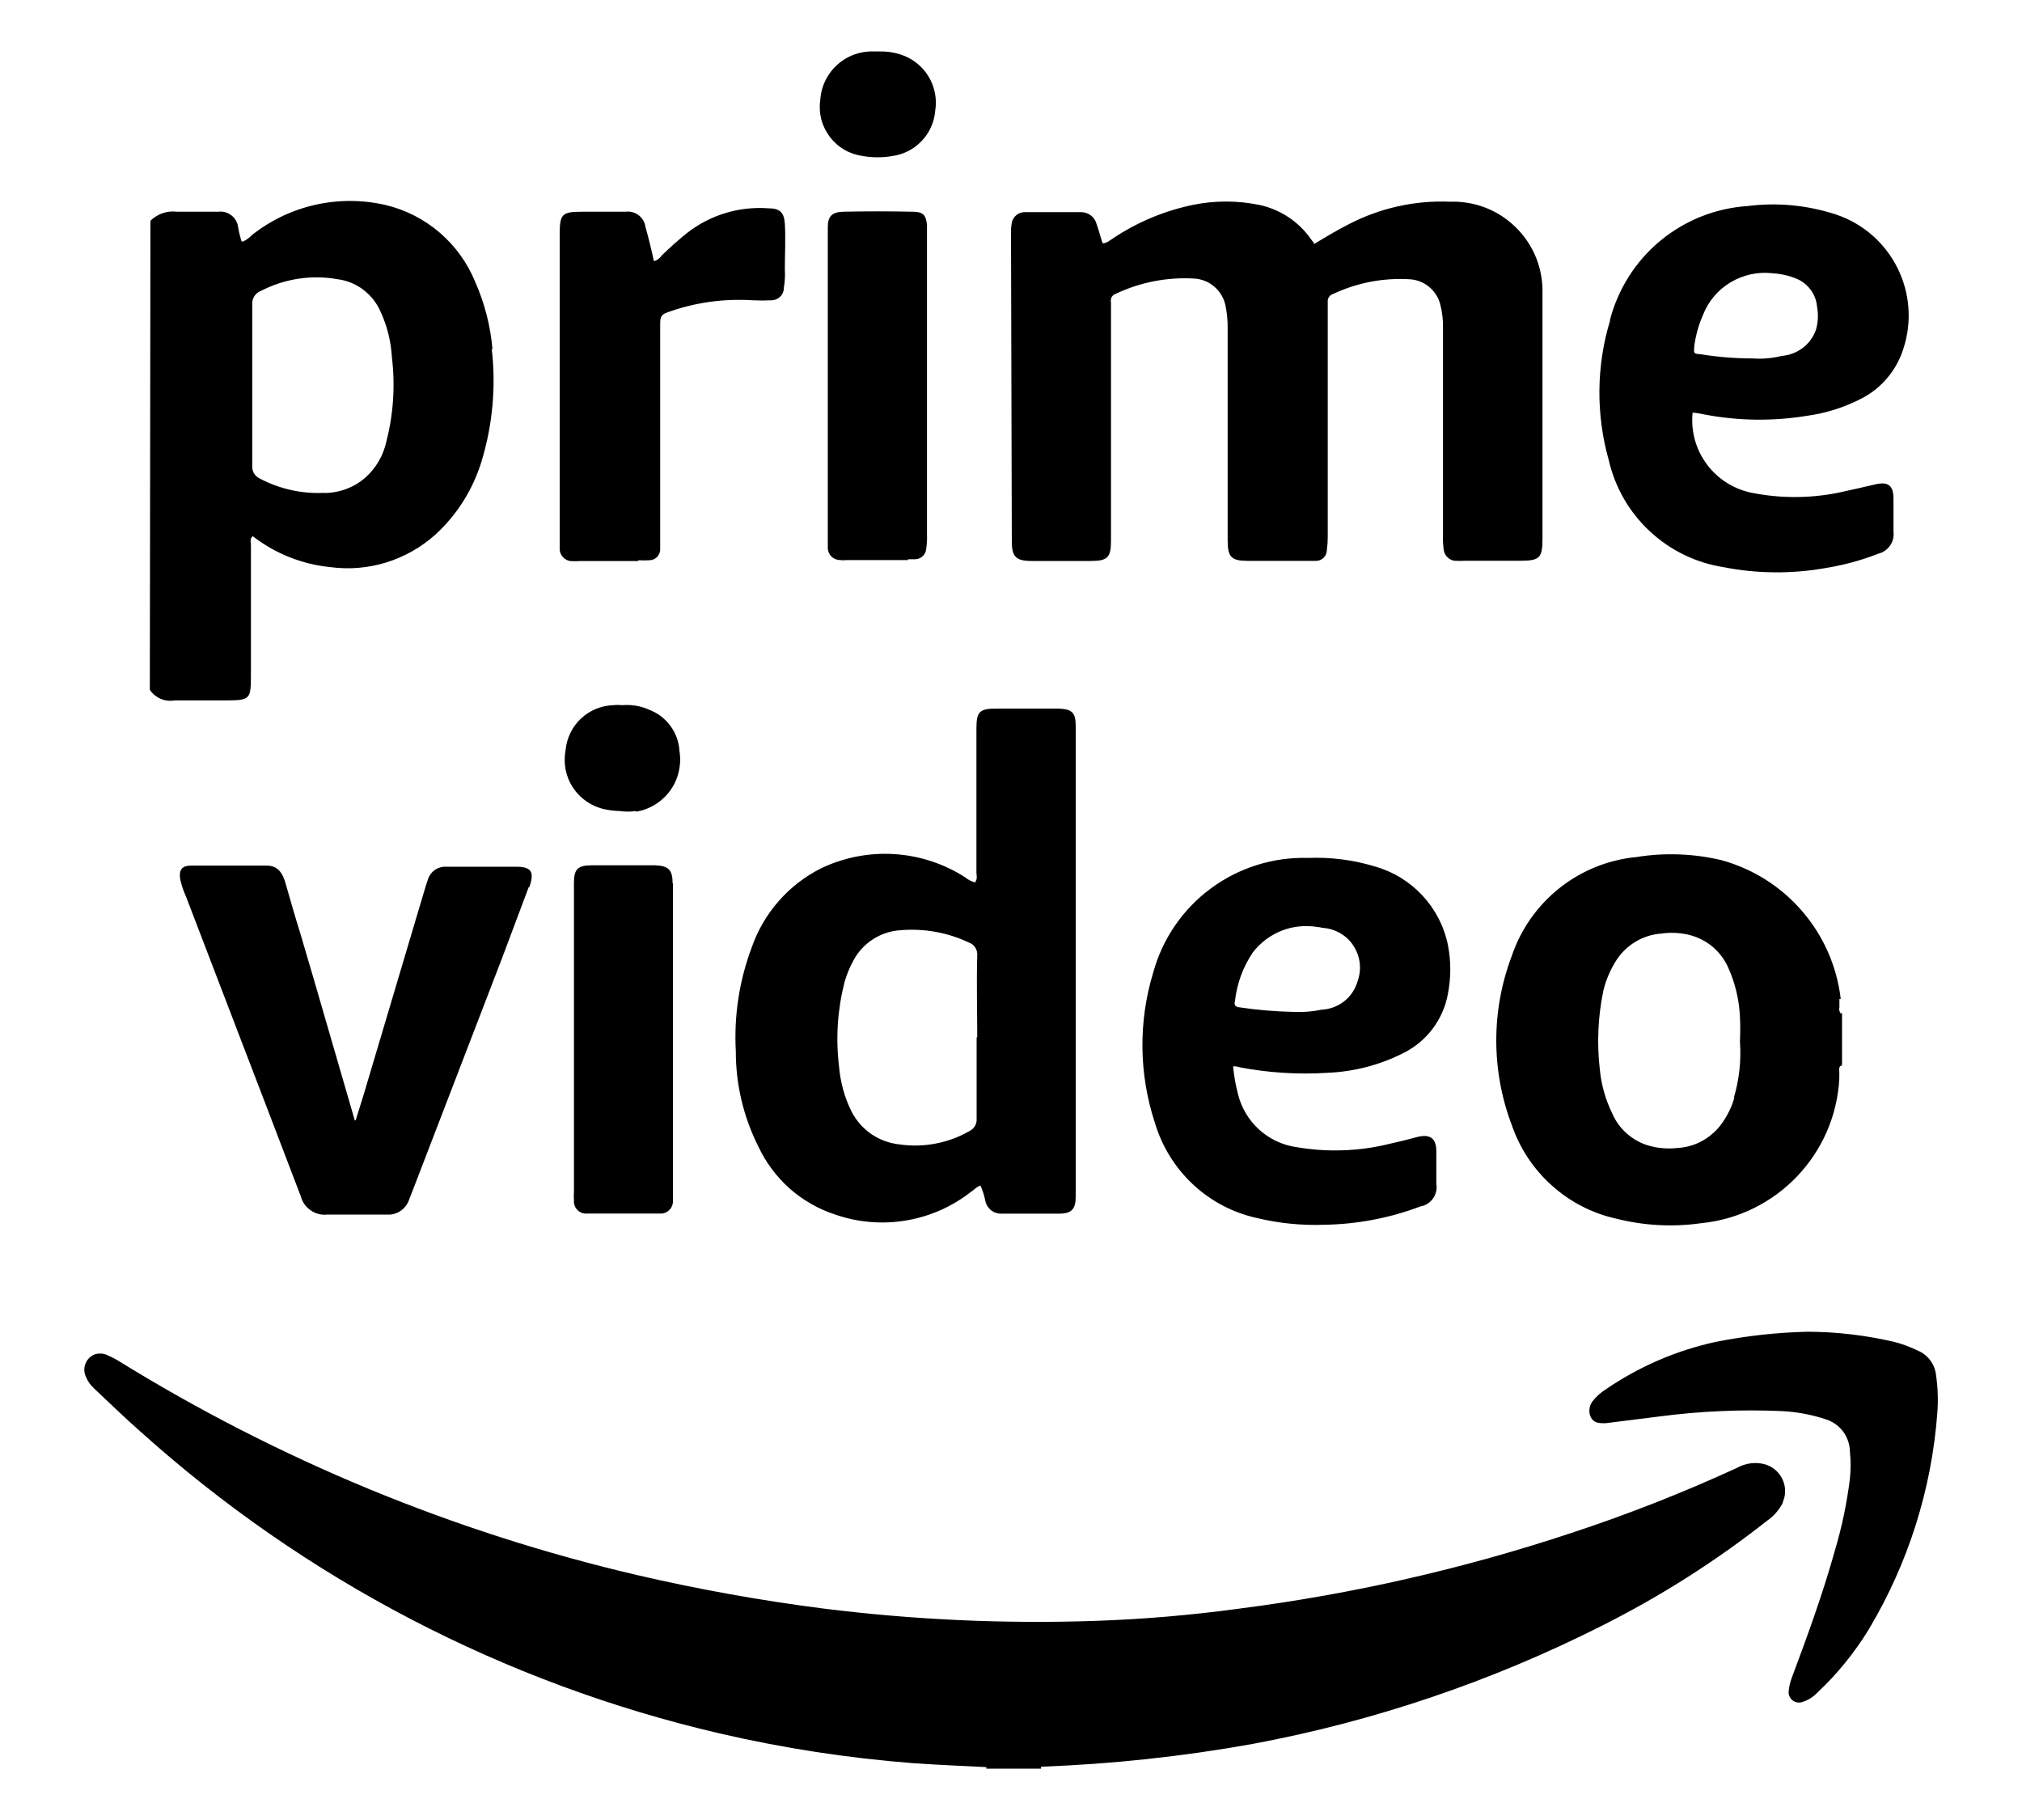 <svg width="20" height="18" viewBox="0 0 20 18" fill="none" xmlns="http://www.w3.org/2000/svg">
<path d="M16.818 3.503C16.991 3.531 17.165 3.545 17.339 3.545C17.435 3.552 17.531 3.543 17.624 3.52C17.699 3.514 17.77 3.487 17.83 3.442C17.89 3.397 17.935 3.335 17.961 3.265C17.983 3.19 17.987 3.112 17.973 3.035C17.968 2.975 17.947 2.917 17.911 2.868C17.875 2.819 17.827 2.78 17.771 2.757C17.696 2.726 17.617 2.708 17.537 2.703C17.391 2.685 17.244 2.717 17.118 2.792C16.992 2.867 16.895 2.982 16.843 3.119C16.8 3.217 16.772 3.32 16.758 3.425C16.753 3.498 16.753 3.498 16.818 3.503ZM15.923 3.17C16.002 2.862 16.176 2.586 16.42 2.383C16.665 2.18 16.967 2.059 17.284 2.038C17.58 2 17.881 2.029 18.165 2.123C18.711 2.309 19.006 2.899 18.827 3.448C18.761 3.658 18.615 3.835 18.419 3.938C18.247 4.028 18.061 4.087 17.869 4.113C17.536 4.167 17.195 4.163 16.863 4.1C16.823 4.091 16.783 4.084 16.742 4.081C16.723 4.264 16.774 4.448 16.885 4.595C16.995 4.742 17.157 4.842 17.338 4.876C17.612 4.929 17.894 4.929 18.168 4.876C18.296 4.848 18.419 4.822 18.547 4.791C18.676 4.76 18.729 4.801 18.729 4.933V5.259C18.735 5.307 18.723 5.356 18.695 5.396C18.667 5.436 18.626 5.464 18.579 5.476C18.411 5.542 18.236 5.589 18.058 5.618C17.723 5.677 17.38 5.675 17.046 5.609C16.773 5.566 16.519 5.442 16.317 5.253C16.114 5.064 15.974 4.819 15.912 4.549C15.785 4.097 15.789 3.618 15.926 3.169L15.923 3.17ZM16.188 8.476C16.468 8.431 16.755 8.442 17.031 8.508C17.34 8.594 17.616 8.768 17.825 9.011C18.035 9.254 18.167 9.553 18.206 9.871V9.88H18.194V9.963C18.191 9.975 18.191 9.988 18.195 9.999C18.198 10.011 18.205 10.022 18.214 10.03V10.012L18.22 10.021V10.529L18.21 10.547V10.538C18.185 10.555 18.193 10.578 18.193 10.605V10.667C18.153 11.417 17.571 12.025 16.823 12.098C16.546 12.137 16.264 12.122 15.992 12.054C15.753 12.002 15.533 11.889 15.351 11.726C15.169 11.564 15.032 11.357 14.953 11.126C14.749 10.588 14.749 9.993 14.953 9.455C15.136 8.913 15.62 8.53 16.188 8.476H16.188ZM10 2.288C10 2.252 10.004 2.217 10.013 2.183C10.023 2.158 10.04 2.136 10.062 2.121C10.083 2.106 10.109 2.098 10.136 2.098H10.694C10.73 2.098 10.764 2.11 10.792 2.132C10.82 2.154 10.839 2.185 10.848 2.22C10.871 2.283 10.884 2.343 10.906 2.406C10.95 2.406 10.977 2.376 11.008 2.358C11.247 2.198 11.514 2.086 11.796 2.027C12.014 1.982 12.24 1.982 12.458 2.027C12.667 2.072 12.85 2.195 12.971 2.371L12.996 2.403V2.414C13.106 2.348 13.222 2.278 13.342 2.217C13.651 2.057 13.996 1.98 14.344 1.995C14.46 1.991 14.576 2.01 14.685 2.051C14.794 2.092 14.893 2.154 14.978 2.234C15.063 2.313 15.131 2.409 15.179 2.514C15.227 2.62 15.253 2.735 15.257 2.851V5.321C15.257 5.519 15.232 5.546 15.032 5.546H14.492C14.457 5.548 14.422 5.548 14.387 5.546C14.361 5.542 14.337 5.531 14.318 5.512C14.298 5.494 14.286 5.47 14.281 5.444C14.274 5.396 14.271 5.347 14.273 5.298V3.251C14.275 3.169 14.266 3.086 14.245 3.007C14.227 2.94 14.188 2.88 14.134 2.836C14.081 2.792 14.014 2.766 13.945 2.762C13.683 2.746 13.422 2.796 13.185 2.908C13.168 2.913 13.154 2.924 13.144 2.939C13.135 2.953 13.131 2.971 13.133 2.988V5.312C13.133 5.355 13.13 5.398 13.124 5.441C13.124 5.499 13.076 5.547 13.018 5.547H12.342C12.178 5.547 12.143 5.508 12.143 5.344V3.25C12.144 3.173 12.137 3.096 12.121 3.02C12.106 2.948 12.067 2.883 12.011 2.835C11.956 2.787 11.885 2.759 11.812 2.755C11.545 2.739 11.279 2.791 11.038 2.905C11.021 2.91 11.005 2.922 10.996 2.938C10.987 2.954 10.985 2.973 10.989 2.991V5.352C10.989 5.514 10.953 5.548 10.79 5.548H10.203C10.047 5.548 10.008 5.504 10.008 5.355L10 2.288ZM12.258 10.555C12.239 10.548 12.218 10.545 12.197 10.546C12.205 10.637 12.221 10.727 12.244 10.816C12.311 11.097 12.543 11.307 12.828 11.346C13.129 11.397 13.437 11.387 13.734 11.315C13.831 11.294 13.926 11.27 14.022 11.244C14.15 11.213 14.207 11.263 14.207 11.386V11.707C14.216 11.758 14.204 11.81 14.175 11.852C14.145 11.895 14.1 11.923 14.049 11.932C13.745 12.047 13.423 12.108 13.098 12.113C12.875 12.121 12.652 12.099 12.435 12.047C12.197 11.995 11.977 11.88 11.799 11.713C11.621 11.546 11.491 11.335 11.422 11.101C11.265 10.621 11.259 10.104 11.406 9.621C11.497 9.287 11.697 8.994 11.975 8.788C12.253 8.582 12.592 8.475 12.938 8.485C13.161 8.476 13.384 8.504 13.598 8.569C13.964 8.672 14.243 8.969 14.321 9.343C14.353 9.504 14.353 9.67 14.321 9.832C14.298 9.958 14.245 10.076 14.168 10.178C14.09 10.28 13.99 10.362 13.875 10.418C13.644 10.534 13.391 10.599 13.133 10.61C12.838 10.629 12.543 10.61 12.253 10.554L12.258 10.555ZM9.648 8.72C9.67 8.689 9.658 8.658 9.658 8.627V7.206C9.658 7.038 9.688 7.008 9.856 7.008H10.467C10.602 7.013 10.64 7.044 10.64 7.181V11.836C10.64 11.958 10.599 12.003 10.477 12.003H9.902C9.866 12.004 9.831 11.992 9.803 11.97C9.775 11.947 9.755 11.916 9.747 11.882C9.737 11.829 9.721 11.777 9.699 11.727C9.659 11.734 9.642 11.765 9.61 11.783C9.423 11.931 9.202 12.03 8.966 12.07C8.731 12.11 8.49 12.091 8.264 12.013C8.097 11.959 7.943 11.871 7.811 11.755C7.68 11.638 7.574 11.496 7.5 11.337C7.353 11.044 7.277 10.722 7.278 10.395C7.259 10.048 7.312 9.7 7.434 9.374C7.552 9.032 7.799 8.749 8.123 8.587C8.582 8.368 9.123 8.403 9.55 8.679C9.578 8.703 9.612 8.719 9.648 8.728V8.72ZM8.983 5.539H8.373C8.352 5.542 8.331 5.542 8.31 5.539C8.279 5.539 8.249 5.527 8.226 5.506C8.203 5.485 8.19 5.456 8.188 5.425V2.244C8.188 2.138 8.232 2.098 8.338 2.094C8.567 2.089 8.798 2.089 9.027 2.094C9.129 2.094 9.16 2.125 9.169 2.226V5.284C9.171 5.333 9.168 5.382 9.161 5.431C9.158 5.458 9.146 5.482 9.126 5.501C9.107 5.519 9.081 5.53 9.054 5.531H8.98L8.983 5.539ZM8.113 0.998C8.119 0.862 8.179 0.734 8.279 0.643C8.379 0.551 8.512 0.503 8.648 0.509H8.701C8.771 0.507 8.841 0.517 8.908 0.539C9.022 0.575 9.12 0.652 9.183 0.754C9.246 0.857 9.27 0.979 9.25 1.098C9.241 1.208 9.194 1.313 9.117 1.394C9.04 1.475 8.939 1.527 8.828 1.543C8.731 1.56 8.63 1.56 8.533 1.543C8.469 1.534 8.407 1.513 8.352 1.481C8.296 1.449 8.248 1.406 8.209 1.355C8.17 1.303 8.141 1.245 8.124 1.183C8.108 1.121 8.104 1.056 8.113 0.993V0.998ZM5.536 5.331V2.319C5.536 2.116 5.558 2.094 5.761 2.094H6.186C6.209 2.091 6.232 2.092 6.254 2.098C6.277 2.104 6.298 2.114 6.316 2.128C6.334 2.141 6.35 2.159 6.362 2.179C6.373 2.199 6.381 2.22 6.384 2.243C6.415 2.353 6.442 2.463 6.468 2.583C6.498 2.575 6.525 2.556 6.543 2.529C6.624 2.45 6.708 2.375 6.796 2.304C7.024 2.126 7.31 2.039 7.599 2.06C7.714 2.06 7.754 2.1 7.763 2.21C7.772 2.36 7.763 2.516 7.763 2.665C7.767 2.726 7.763 2.788 7.753 2.848C7.753 2.881 7.74 2.912 7.717 2.934C7.694 2.957 7.663 2.97 7.631 2.97C7.57 2.973 7.509 2.973 7.447 2.97C7.157 2.951 6.865 2.992 6.592 3.093C6.53 3.114 6.53 3.158 6.53 3.208V5.439C6.528 5.466 6.516 5.492 6.497 5.511C6.477 5.53 6.451 5.54 6.423 5.541C6.387 5.543 6.35 5.543 6.313 5.541V5.549H5.738C5.706 5.551 5.673 5.551 5.641 5.549C5.614 5.545 5.589 5.532 5.57 5.512C5.551 5.492 5.539 5.467 5.536 5.439V5.331ZM6.289 8.021C6.236 8.029 6.182 8.029 6.129 8.021C6.08 8.02 6.031 8.014 5.982 8.004C5.854 7.977 5.742 7.901 5.669 7.792C5.596 7.683 5.57 7.55 5.594 7.421C5.605 7.301 5.658 7.19 5.745 7.108C5.833 7.025 5.947 6.978 6.067 6.974C6.097 6.971 6.128 6.971 6.159 6.974C6.249 6.967 6.338 6.982 6.42 7.019C6.593 7.084 6.712 7.246 6.721 7.431C6.732 7.498 6.729 7.567 6.713 7.634C6.698 7.701 6.669 7.763 6.629 7.819C6.589 7.874 6.538 7.921 6.48 7.957C6.422 7.993 6.357 8.017 6.289 8.028V8.021ZM6.656 8.733V11.87C6.659 11.902 6.649 11.934 6.628 11.959C6.607 11.984 6.577 12 6.545 12.002H5.812C5.78 12.006 5.748 11.997 5.722 11.977C5.697 11.957 5.681 11.928 5.677 11.896V11.874C5.675 11.846 5.675 11.819 5.677 11.791V8.733C5.677 8.596 5.714 8.558 5.852 8.558H6.478C6.614 8.563 6.653 8.603 6.653 8.739L6.656 8.733ZM5.23 8.773L4.966 9.476L4.077 11.787C4.068 11.814 4.054 11.84 4.046 11.867C4.03 11.912 4 11.951 3.96 11.977C3.92 12.004 3.873 12.016 3.825 12.012H3.24C3.181 12.019 3.122 12.005 3.074 11.971C3.025 11.938 2.99 11.888 2.975 11.831C2.864 11.54 2.75 11.244 2.639 10.952C2.374 10.258 2.105 9.563 1.839 8.865C1.814 8.81 1.794 8.752 1.782 8.693C1.768 8.605 1.799 8.561 1.888 8.561H2.639C2.746 8.561 2.793 8.632 2.821 8.724C2.869 8.892 2.918 9.064 2.971 9.233C3.152 9.843 3.329 10.465 3.509 11.08H3.518L3.598 10.823L4.208 8.773L4.234 8.694C4.246 8.657 4.27 8.625 4.302 8.603C4.334 8.581 4.373 8.57 4.412 8.572H5.088C5.255 8.569 5.291 8.617 5.235 8.776L5.23 8.773ZM1.488 2.183C1.523 2.149 1.565 2.123 1.61 2.108C1.656 2.092 1.705 2.088 1.753 2.094H2.16C2.206 2.088 2.252 2.101 2.288 2.129C2.325 2.157 2.349 2.199 2.355 2.244C2.362 2.289 2.373 2.333 2.386 2.378C2.387 2.381 2.389 2.384 2.392 2.387C2.395 2.389 2.399 2.39 2.402 2.39C2.437 2.373 2.468 2.351 2.494 2.323C2.678 2.178 2.892 2.076 3.121 2.025C3.35 1.974 3.588 1.975 3.816 2.028C4.216 2.124 4.544 2.407 4.7 2.787C4.793 2.997 4.851 3.222 4.871 3.452H4.864C4.907 3.822 4.873 4.196 4.766 4.553C4.682 4.834 4.524 5.088 4.308 5.286C4.024 5.541 3.645 5.659 3.268 5.609C2.988 5.581 2.722 5.475 2.5 5.303C2.467 5.331 2.482 5.365 2.482 5.398V6.653C2.482 6.927 2.482 6.927 2.203 6.927H1.727C1.68 6.935 1.632 6.93 1.588 6.911C1.545 6.892 1.508 6.861 1.482 6.822L1.488 2.183ZM17.63 14.871C17.594 14.937 17.544 14.994 17.483 15.037C16.974 15.438 16.427 15.786 15.848 16.077C14.756 16.629 13.591 17.024 12.388 17.248C11.697 17.372 10.998 17.447 10.297 17.473V17.492H9.756V17.477C9.512 17.465 9.274 17.455 9.033 17.438C8.388 17.388 7.749 17.29 7.119 17.144C4.985 16.648 3.011 15.619 1.382 14.152C1.228 14.016 1.082 13.875 0.932 13.733C0.895 13.7 0.866 13.658 0.848 13.612C0.83 13.572 0.829 13.528 0.845 13.488C0.86 13.448 0.89 13.416 0.929 13.398C0.969 13.383 1.012 13.383 1.052 13.398C1.091 13.415 1.13 13.434 1.167 13.456C2.752 14.437 4.487 15.154 6.303 15.578C6.912 15.719 7.527 15.83 8.147 15.909C9.035 16.02 9.93 16.061 10.824 16.031C11.305 16.015 11.784 15.974 12.261 15.909C13.375 15.766 14.473 15.516 15.54 15.162C16.1 14.978 16.649 14.762 17.184 14.516C17.265 14.471 17.36 14.458 17.449 14.48C17.52 14.498 17.58 14.543 17.617 14.605C17.655 14.667 17.666 14.741 17.649 14.812L17.631 14.867L17.63 14.871ZM18.487 16.111C18.345 16.343 18.173 16.556 17.974 16.742C17.935 16.783 17.887 16.814 17.832 16.831C17.816 16.837 17.799 16.84 17.781 16.838C17.764 16.835 17.747 16.829 17.733 16.819C17.719 16.808 17.708 16.794 17.701 16.779C17.693 16.762 17.69 16.745 17.692 16.727C17.696 16.681 17.707 16.636 17.723 16.593C17.878 16.179 18.028 15.768 18.148 15.339C18.218 15.105 18.268 14.866 18.298 14.623C18.307 14.535 18.307 14.447 18.298 14.358C18.297 14.285 18.273 14.215 18.229 14.156C18.185 14.098 18.123 14.056 18.053 14.035C17.916 13.99 17.773 13.964 17.629 13.956C17.223 13.938 16.816 13.956 16.413 14.009L15.879 14.076C15.821 14.076 15.769 14.076 15.738 14.022C15.724 13.997 15.719 13.969 15.721 13.941C15.723 13.913 15.733 13.886 15.749 13.863C15.786 13.814 15.832 13.773 15.884 13.74C16.212 13.516 16.579 13.357 16.967 13.272C17.268 13.212 17.574 13.178 17.881 13.171C18.17 13.172 18.455 13.206 18.738 13.272C18.817 13.292 18.894 13.321 18.968 13.357C19.068 13.398 19.139 13.492 19.15 13.601C19.168 13.726 19.172 13.854 19.162 13.98C19.105 14.731 18.875 15.458 18.49 16.105L18.487 16.111ZM16.362 11.344C16.444 11.36 16.529 11.362 16.613 11.352C16.696 11.345 16.777 11.319 16.85 11.276C16.922 11.234 16.985 11.177 17.033 11.108C17.089 11.03 17.13 10.944 17.156 10.852L17.148 10.863C17.203 10.68 17.224 10.489 17.21 10.298C17.214 10.217 17.214 10.136 17.21 10.054C17.202 9.881 17.16 9.711 17.087 9.554C17.049 9.475 16.993 9.405 16.923 9.35C16.853 9.296 16.772 9.259 16.685 9.241C16.602 9.224 16.517 9.221 16.433 9.233C16.342 9.239 16.253 9.268 16.175 9.315C16.096 9.363 16.03 9.428 15.982 9.506C15.926 9.596 15.884 9.694 15.859 9.798C15.806 10.053 15.794 10.316 15.824 10.575C15.838 10.727 15.88 10.875 15.947 11.012C15.983 11.097 16.041 11.172 16.113 11.229C16.185 11.287 16.27 11.326 16.361 11.343L16.362 11.344ZM13.426 9.711C13.447 9.654 13.456 9.593 13.45 9.533C13.445 9.473 13.425 9.415 13.393 9.363C13.362 9.311 13.319 9.268 13.267 9.236C13.216 9.204 13.158 9.184 13.098 9.178C13.076 9.178 13.058 9.169 13.037 9.169C12.916 9.148 12.792 9.16 12.678 9.204C12.565 9.249 12.465 9.324 12.391 9.421C12.294 9.565 12.234 9.73 12.215 9.903C12.203 9.942 12.223 9.96 12.263 9.963C12.441 9.99 12.619 10.004 12.798 10.008C12.89 10.012 12.981 10.005 13.072 9.986C13.152 9.982 13.229 9.954 13.293 9.905C13.356 9.856 13.403 9.788 13.426 9.711ZM8.442 9.498C8.404 9.567 8.374 9.64 8.353 9.715C8.284 9.986 8.265 10.268 8.299 10.546C8.312 10.701 8.353 10.853 8.422 10.992C8.468 11.082 8.535 11.158 8.617 11.215C8.7 11.272 8.795 11.307 8.895 11.318C9.134 11.353 9.378 11.307 9.588 11.187C9.611 11.176 9.63 11.159 9.643 11.137C9.656 11.115 9.662 11.089 9.66 11.064V10.259H9.666C9.666 9.99 9.658 9.725 9.666 9.453C9.669 9.425 9.662 9.397 9.648 9.374C9.634 9.35 9.612 9.332 9.586 9.323C9.374 9.222 9.139 9.18 8.905 9.2C8.809 9.206 8.716 9.237 8.635 9.289C8.554 9.341 8.487 9.413 8.442 9.498ZM3.212 4.876C3.362 4.874 3.507 4.819 3.619 4.719C3.722 4.625 3.793 4.501 3.822 4.365C3.892 4.093 3.91 3.809 3.876 3.53C3.867 3.374 3.829 3.222 3.763 3.08C3.726 2.995 3.668 2.922 3.594 2.866C3.521 2.81 3.434 2.774 3.342 2.762C3.083 2.715 2.816 2.756 2.583 2.876C2.555 2.886 2.531 2.905 2.516 2.929C2.5 2.954 2.493 2.983 2.495 3.013V4.61C2.493 4.636 2.5 4.661 2.513 4.683C2.527 4.705 2.546 4.722 2.57 4.733C2.767 4.837 2.989 4.886 3.212 4.874" fill="black"/>
</svg>
